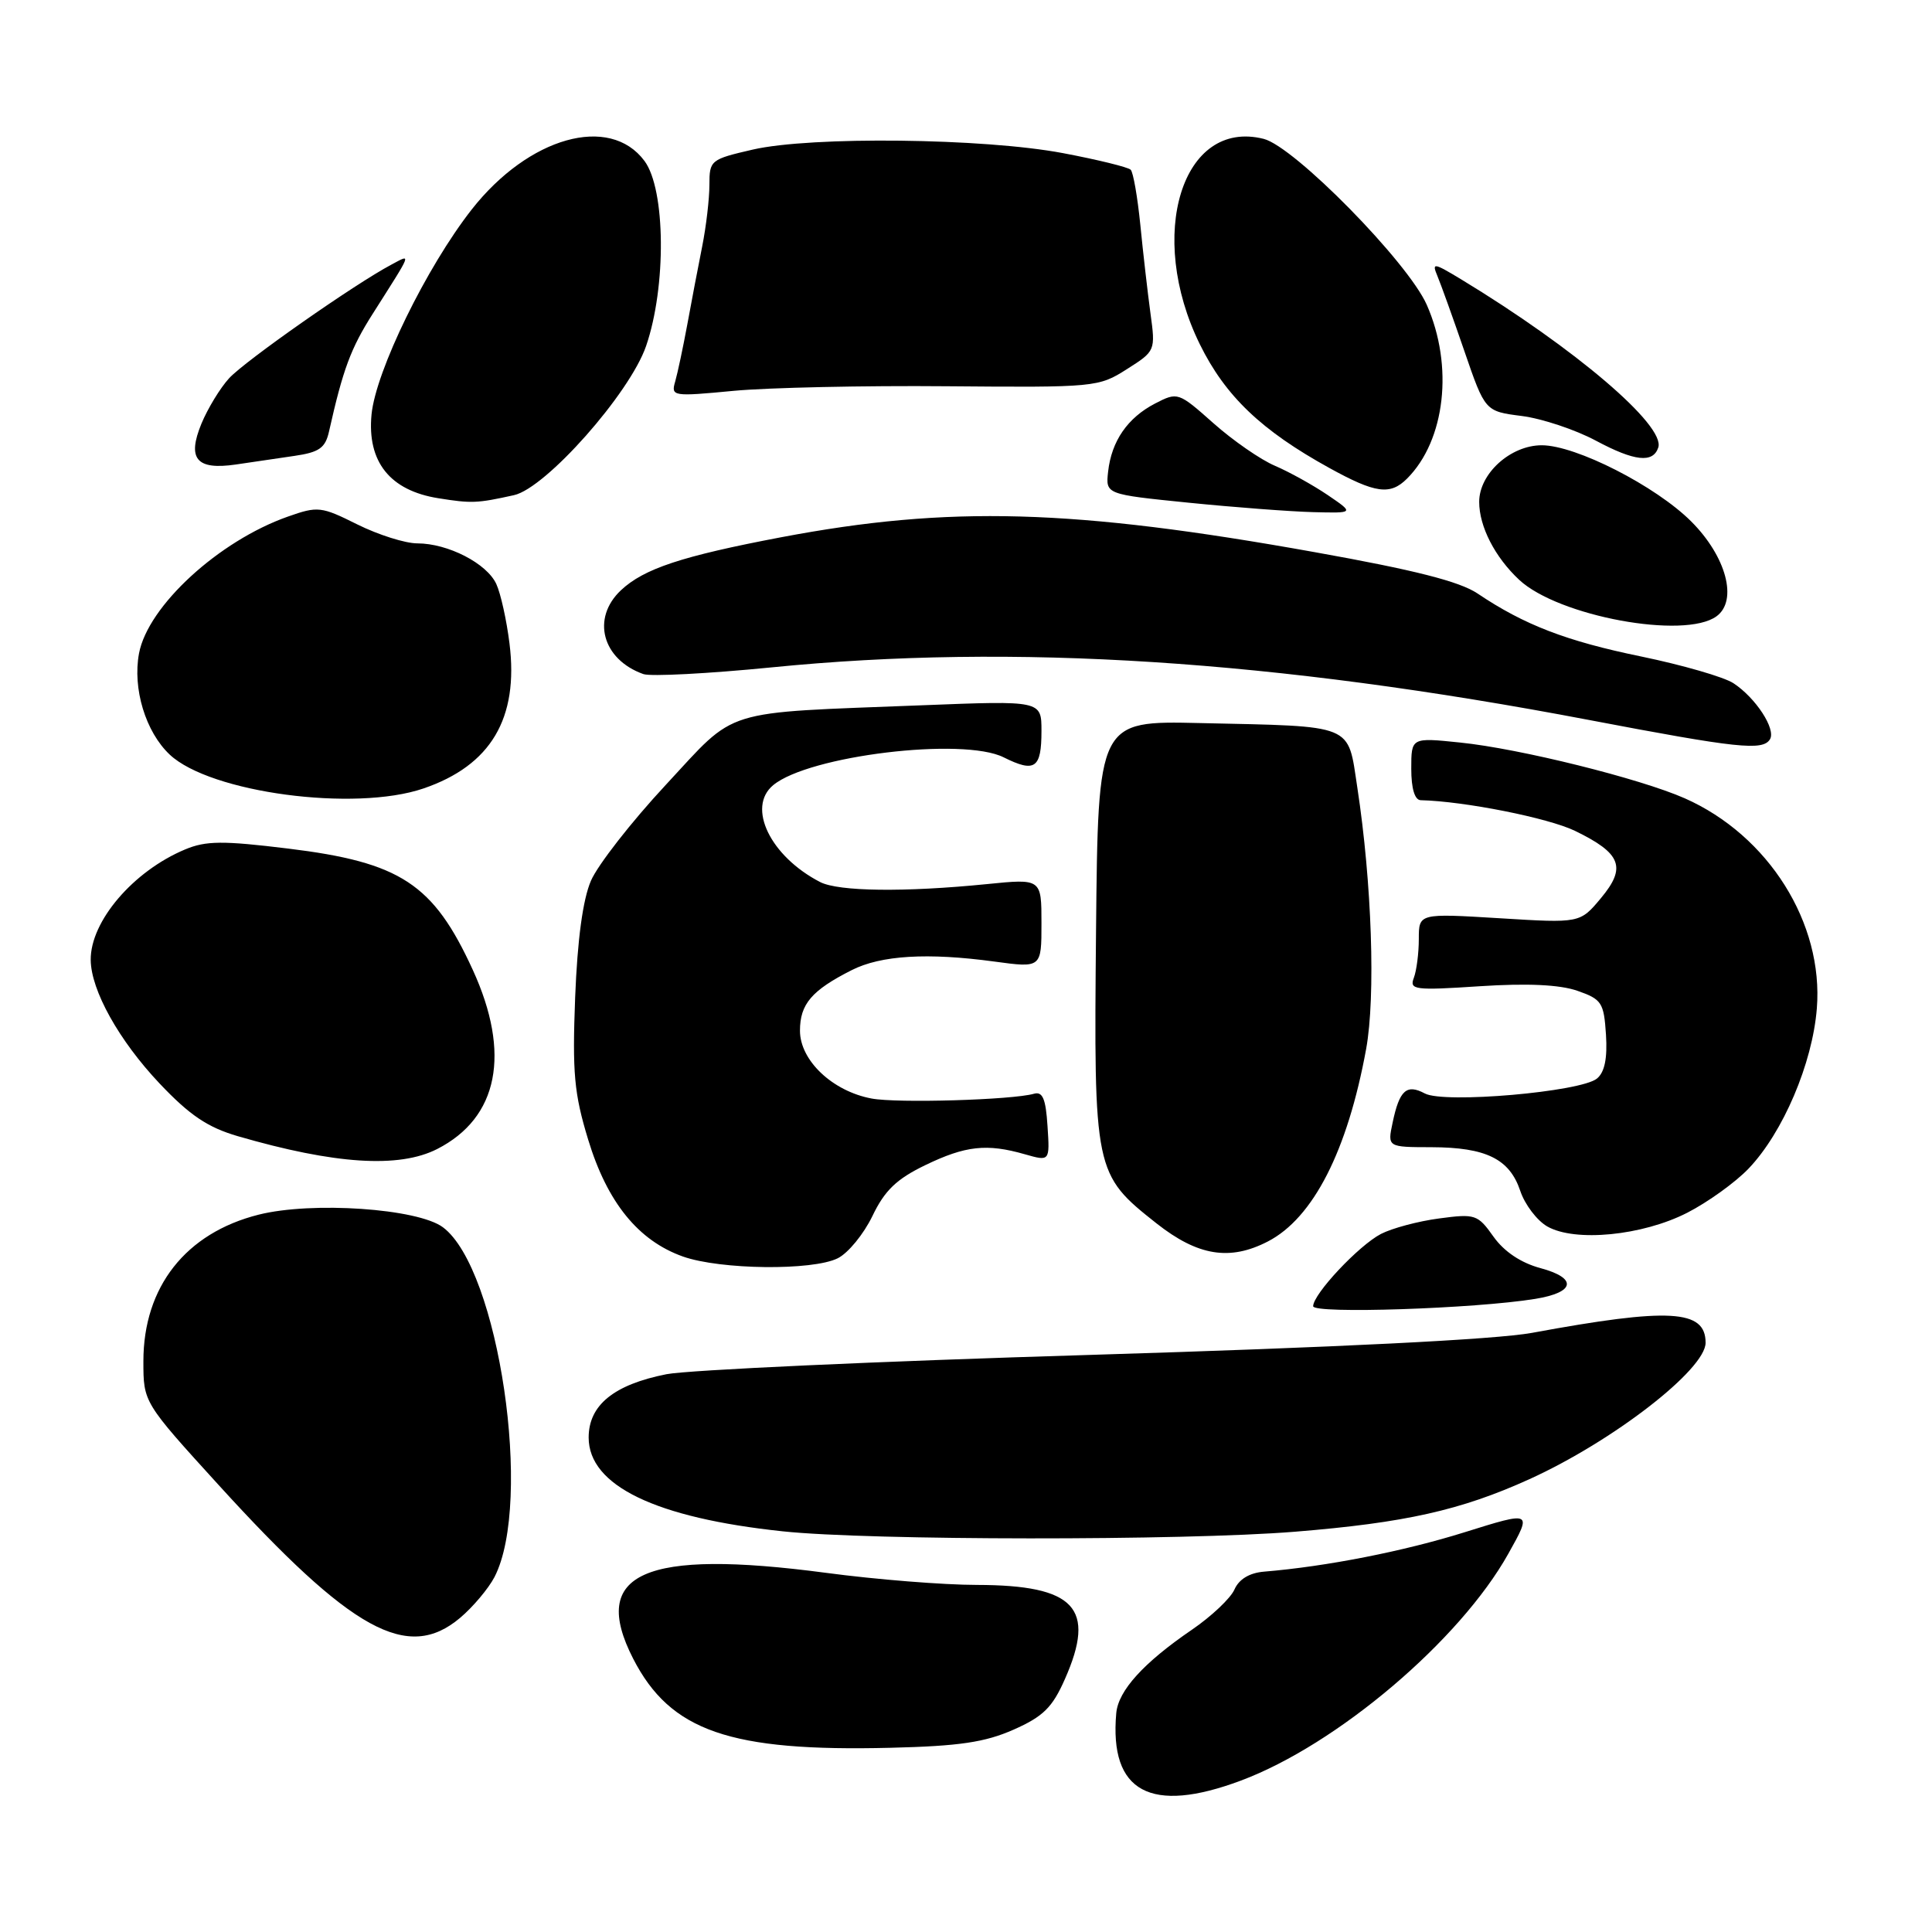 <?xml version="1.0" encoding="UTF-8" standalone="no"?>
<!DOCTYPE svg PUBLIC "-//W3C//DTD SVG 1.1//EN" "http://www.w3.org/Graphics/SVG/1.1/DTD/svg11.dtd" >
<svg xmlns="http://www.w3.org/2000/svg" xmlns:xlink="http://www.w3.org/1999/xlink" version="1.1" viewBox="0 0 256 256">
 <g >
 <path fill="currentColor"
d=" M 164.42 235.94 C 177.16 231.18 193.45 217.36 199.87 205.86 C 203.02 200.23 203.02 200.23 194.07 203.03 C 186.02 205.55 175.76 207.57 167.50 208.25 C 165.56 208.41 164.17 209.25 163.57 210.62 C 163.06 211.78 160.52 214.18 157.93 215.95 C 151.53 220.32 148.18 224.01 147.91 227.00 C 146.98 237.45 152.45 240.42 164.42 235.94 Z  M 134.30 229.19 C 138.23 227.45 139.44 226.26 141.10 222.50 C 145.28 213.06 142.46 210.04 129.46 210.01 C 125.04 210.01 116.04 209.29 109.46 208.41 C 85.31 205.21 78.08 208.43 83.90 219.79 C 88.83 229.39 96.71 232.12 118.01 231.59 C 127.11 231.37 130.52 230.86 134.30 229.19 Z  M 60.96 214.38 C 62.67 212.94 64.72 210.50 65.52 208.97 C 70.65 199.04 66.10 168.15 58.69 162.62 C 55.35 160.13 41.35 159.17 34.27 160.95 C 24.61 163.38 19.00 170.52 19.00 180.37 C 19.00 185.82 19.00 185.82 28.96 196.76 C 46.63 216.17 54.01 220.23 60.96 214.38 Z  M 171.60 202.96 C 186.15 201.78 193.57 200.12 202.63 196.01 C 213.70 190.99 226.00 181.47 226.00 177.92 C 226.00 173.52 221.21 173.25 203.00 176.61 C 198.21 177.49 177.10 178.54 144.50 179.53 C 116.45 180.37 91.16 181.53 88.31 182.09 C 81.34 183.47 78.00 186.19 78.00 190.48 C 78.00 196.85 86.86 201.13 103.73 202.91 C 115.22 204.13 156.79 204.16 171.60 202.96 Z  M 203.42 172.11 C 208.73 171.25 209.05 169.36 204.11 168.03 C 201.54 167.34 199.31 165.85 197.90 163.87 C 195.81 160.92 195.48 160.81 190.70 161.45 C 187.94 161.81 184.47 162.74 182.99 163.50 C 180.04 165.03 174.00 171.47 174.00 173.08 C 174.00 174.12 195.42 173.41 203.42 172.11 Z  M 111.00 166.73 C 112.38 166.05 114.44 163.53 115.60 161.13 C 117.22 157.75 118.79 156.23 122.60 154.39 C 127.94 151.81 130.76 151.50 135.81 152.95 C 139.11 153.89 139.11 153.89 138.80 149.20 C 138.57 145.58 138.15 144.60 137.00 144.93 C 134.11 145.75 118.89 146.20 115.49 145.56 C 110.30 144.59 106.00 140.51 106.00 136.57 C 106.00 133.05 107.55 131.23 112.85 128.55 C 116.73 126.58 122.91 126.21 131.75 127.41 C 138.00 128.26 138.00 128.26 138.00 122.34 C 138.00 116.42 138.00 116.42 130.75 117.15 C 119.86 118.24 111.13 118.13 108.68 116.88 C 102.08 113.48 98.92 106.97 102.45 104.04 C 107.17 100.12 127.59 97.65 132.99 100.35 C 137.14 102.42 138.00 101.82 138.00 96.85 C 138.00 92.83 138.00 92.83 122.25 93.45 C 95.22 94.51 97.78 93.71 88.22 104.00 C 83.66 108.90 79.20 114.62 78.30 116.71 C 77.23 119.20 76.51 124.50 76.21 132.17 C 75.83 142.15 76.07 144.89 77.93 150.99 C 80.46 159.33 84.58 164.40 90.50 166.50 C 95.47 168.25 107.65 168.39 111.00 166.73 Z  M 168.00 164.50 C 174.01 161.39 178.55 152.50 181.02 139.00 C 182.29 132.06 181.78 116.94 179.85 104.34 C 178.55 95.82 179.65 96.27 159.00 95.81 C 145.50 95.50 145.50 95.50 145.23 123.32 C 144.93 155.27 144.99 155.58 153.25 162.11 C 158.72 166.42 162.95 167.11 168.00 164.50 Z  M 223.56 160.70 C 226.28 159.31 229.94 156.68 231.70 154.84 C 236.25 150.08 240.16 140.92 240.74 133.63 C 241.65 122.33 234.34 110.69 223.24 105.78 C 217.31 103.16 201.35 99.19 193.47 98.39 C 187.00 97.72 187.00 97.72 187.00 101.86 C 187.00 104.49 187.46 106.01 188.25 106.03 C 194.06 106.17 205.15 108.38 208.69 110.09 C 214.83 113.07 215.55 114.92 212.13 119.01 C 209.36 122.33 209.36 122.33 198.68 121.67 C 188.00 121.02 188.00 121.02 188.00 124.43 C 188.00 126.30 187.70 128.62 187.34 129.57 C 186.73 131.16 187.43 131.25 196.09 130.68 C 202.40 130.27 206.65 130.47 209.00 131.28 C 212.24 132.41 212.52 132.84 212.80 137.09 C 213.00 140.22 212.63 142.07 211.61 142.91 C 209.48 144.68 191.35 146.26 188.80 144.89 C 186.38 143.60 185.43 144.45 184.53 148.75 C 183.84 152.00 183.84 152.00 189.67 152.01 C 196.91 152.03 200.02 153.56 201.44 157.79 C 202.04 159.60 203.66 161.73 205.02 162.51 C 208.69 164.61 217.61 163.74 223.56 160.70 Z  M 57.93 152.25 C 66.04 148.11 67.73 139.60 62.64 128.50 C 57.42 117.11 53.08 114.26 38.18 112.44 C 29.53 111.38 27.29 111.40 24.54 112.55 C 17.66 115.42 11.97 122.08 12.02 127.20 C 12.06 131.23 15.76 137.86 21.12 143.54 C 25.14 147.79 27.51 149.38 31.51 150.55 C 44.36 154.28 52.87 154.83 57.93 152.25 Z  M 56.10 104.48 C 65.04 101.43 68.75 95.19 67.51 85.26 C 67.13 82.20 66.35 78.66 65.77 77.40 C 64.53 74.66 59.35 72.00 55.30 72.00 C 53.70 72.00 50.13 70.87 47.35 69.49 C 42.56 67.10 42.11 67.05 38.15 68.45 C 28.98 71.68 19.60 80.30 18.42 86.58 C 17.55 91.24 19.29 96.98 22.49 99.99 C 27.86 105.04 46.98 107.59 56.10 104.48 Z  M 234.53 97.96 C 235.35 96.62 232.65 92.47 229.69 90.53 C 228.44 89.71 222.94 88.12 217.47 86.99 C 207.54 84.95 201.96 82.80 195.78 78.64 C 193.41 77.05 187.45 75.53 174.24 73.17 C 142.19 67.42 125.78 66.97 103.50 71.19 C 90.34 73.69 85.33 75.35 82.28 78.21 C 78.33 81.92 79.79 87.38 85.25 89.32 C 86.22 89.66 93.87 89.26 102.25 88.43 C 134.39 85.23 168.77 87.45 210.50 95.39 C 230.28 99.16 233.57 99.51 234.53 97.96 Z  M 227.45 81.66 C 230.30 79.58 228.75 73.75 224.10 69.10 C 219.40 64.40 208.81 59.00 204.29 59.00 C 200.15 59.00 196.00 62.76 196.00 66.50 C 196.00 69.77 198.08 73.82 201.30 76.83 C 206.49 81.67 223.21 84.76 227.45 81.66 Z  M 175.92 65.59 C 173.97 64.27 170.83 62.53 168.94 61.72 C 167.05 60.92 163.38 58.38 160.79 56.08 C 156.14 51.95 156.05 51.92 153.05 53.47 C 149.41 55.36 147.28 58.44 146.83 62.50 C 146.50 65.50 146.50 65.50 157.50 66.61 C 163.55 67.22 170.97 67.78 173.98 67.86 C 179.46 68.00 179.46 68.00 175.92 65.59 Z  M 68.11 65.61 C 72.34 64.67 83.45 52.13 85.61 45.85 C 88.31 38.00 88.20 25.10 85.40 21.33 C 80.79 15.12 70.06 18.14 62.51 27.75 C 56.52 35.39 49.79 49.16 49.23 54.92 C 48.63 61.19 51.67 65.00 58.09 66.02 C 62.49 66.72 63.19 66.70 68.11 65.61 Z  M 186.45 63.41 C 191.52 58.33 192.63 48.48 189.05 40.38 C 186.54 34.72 171.51 19.42 167.44 18.40 C 156.65 15.69 151.86 31.14 158.99 45.63 C 162.36 52.48 167.15 57.05 176.13 62.00 C 182.27 65.39 184.21 65.65 186.45 63.41 Z  M 39.00 60.41 C 42.31 59.93 43.11 59.36 43.60 57.16 C 45.45 48.92 46.48 46.15 49.40 41.56 C 54.70 33.21 54.54 33.64 51.87 35.06 C 47.01 37.63 32.42 47.85 30.35 50.13 C 29.16 51.43 27.52 54.14 26.69 56.14 C 24.77 60.81 26.03 62.31 31.25 61.55 C 33.31 61.25 36.80 60.74 39.00 60.41 Z  M 219.73 59.30 C 220.70 56.39 208.70 46.16 193.57 36.99 C 189.96 34.81 189.71 34.77 190.46 36.56 C 190.91 37.63 192.52 42.10 194.03 46.50 C 196.78 54.50 196.78 54.50 201.64 55.12 C 204.31 55.46 208.74 56.93 211.48 58.40 C 216.59 61.13 219.03 61.40 219.73 59.30 Z  M 125.50 51.18 C 145.10 51.35 145.58 51.30 149.31 48.92 C 153.10 46.52 153.12 46.47 152.44 41.50 C 152.07 38.75 151.46 33.48 151.10 29.80 C 150.73 26.11 150.16 22.82 149.82 22.49 C 149.48 22.15 145.45 21.16 140.85 20.29 C 130.31 18.30 107.52 18.04 99.75 19.82 C 94.16 21.11 94.00 21.23 94.00 24.49 C 94.00 26.34 93.57 30.02 93.04 32.67 C 92.51 35.33 91.62 39.98 91.07 43.00 C 90.51 46.02 89.79 49.42 89.47 50.54 C 88.89 52.52 89.12 52.56 97.19 51.79 C 101.76 51.36 114.50 51.08 125.50 51.18 Z "/>
</g>
</svg>